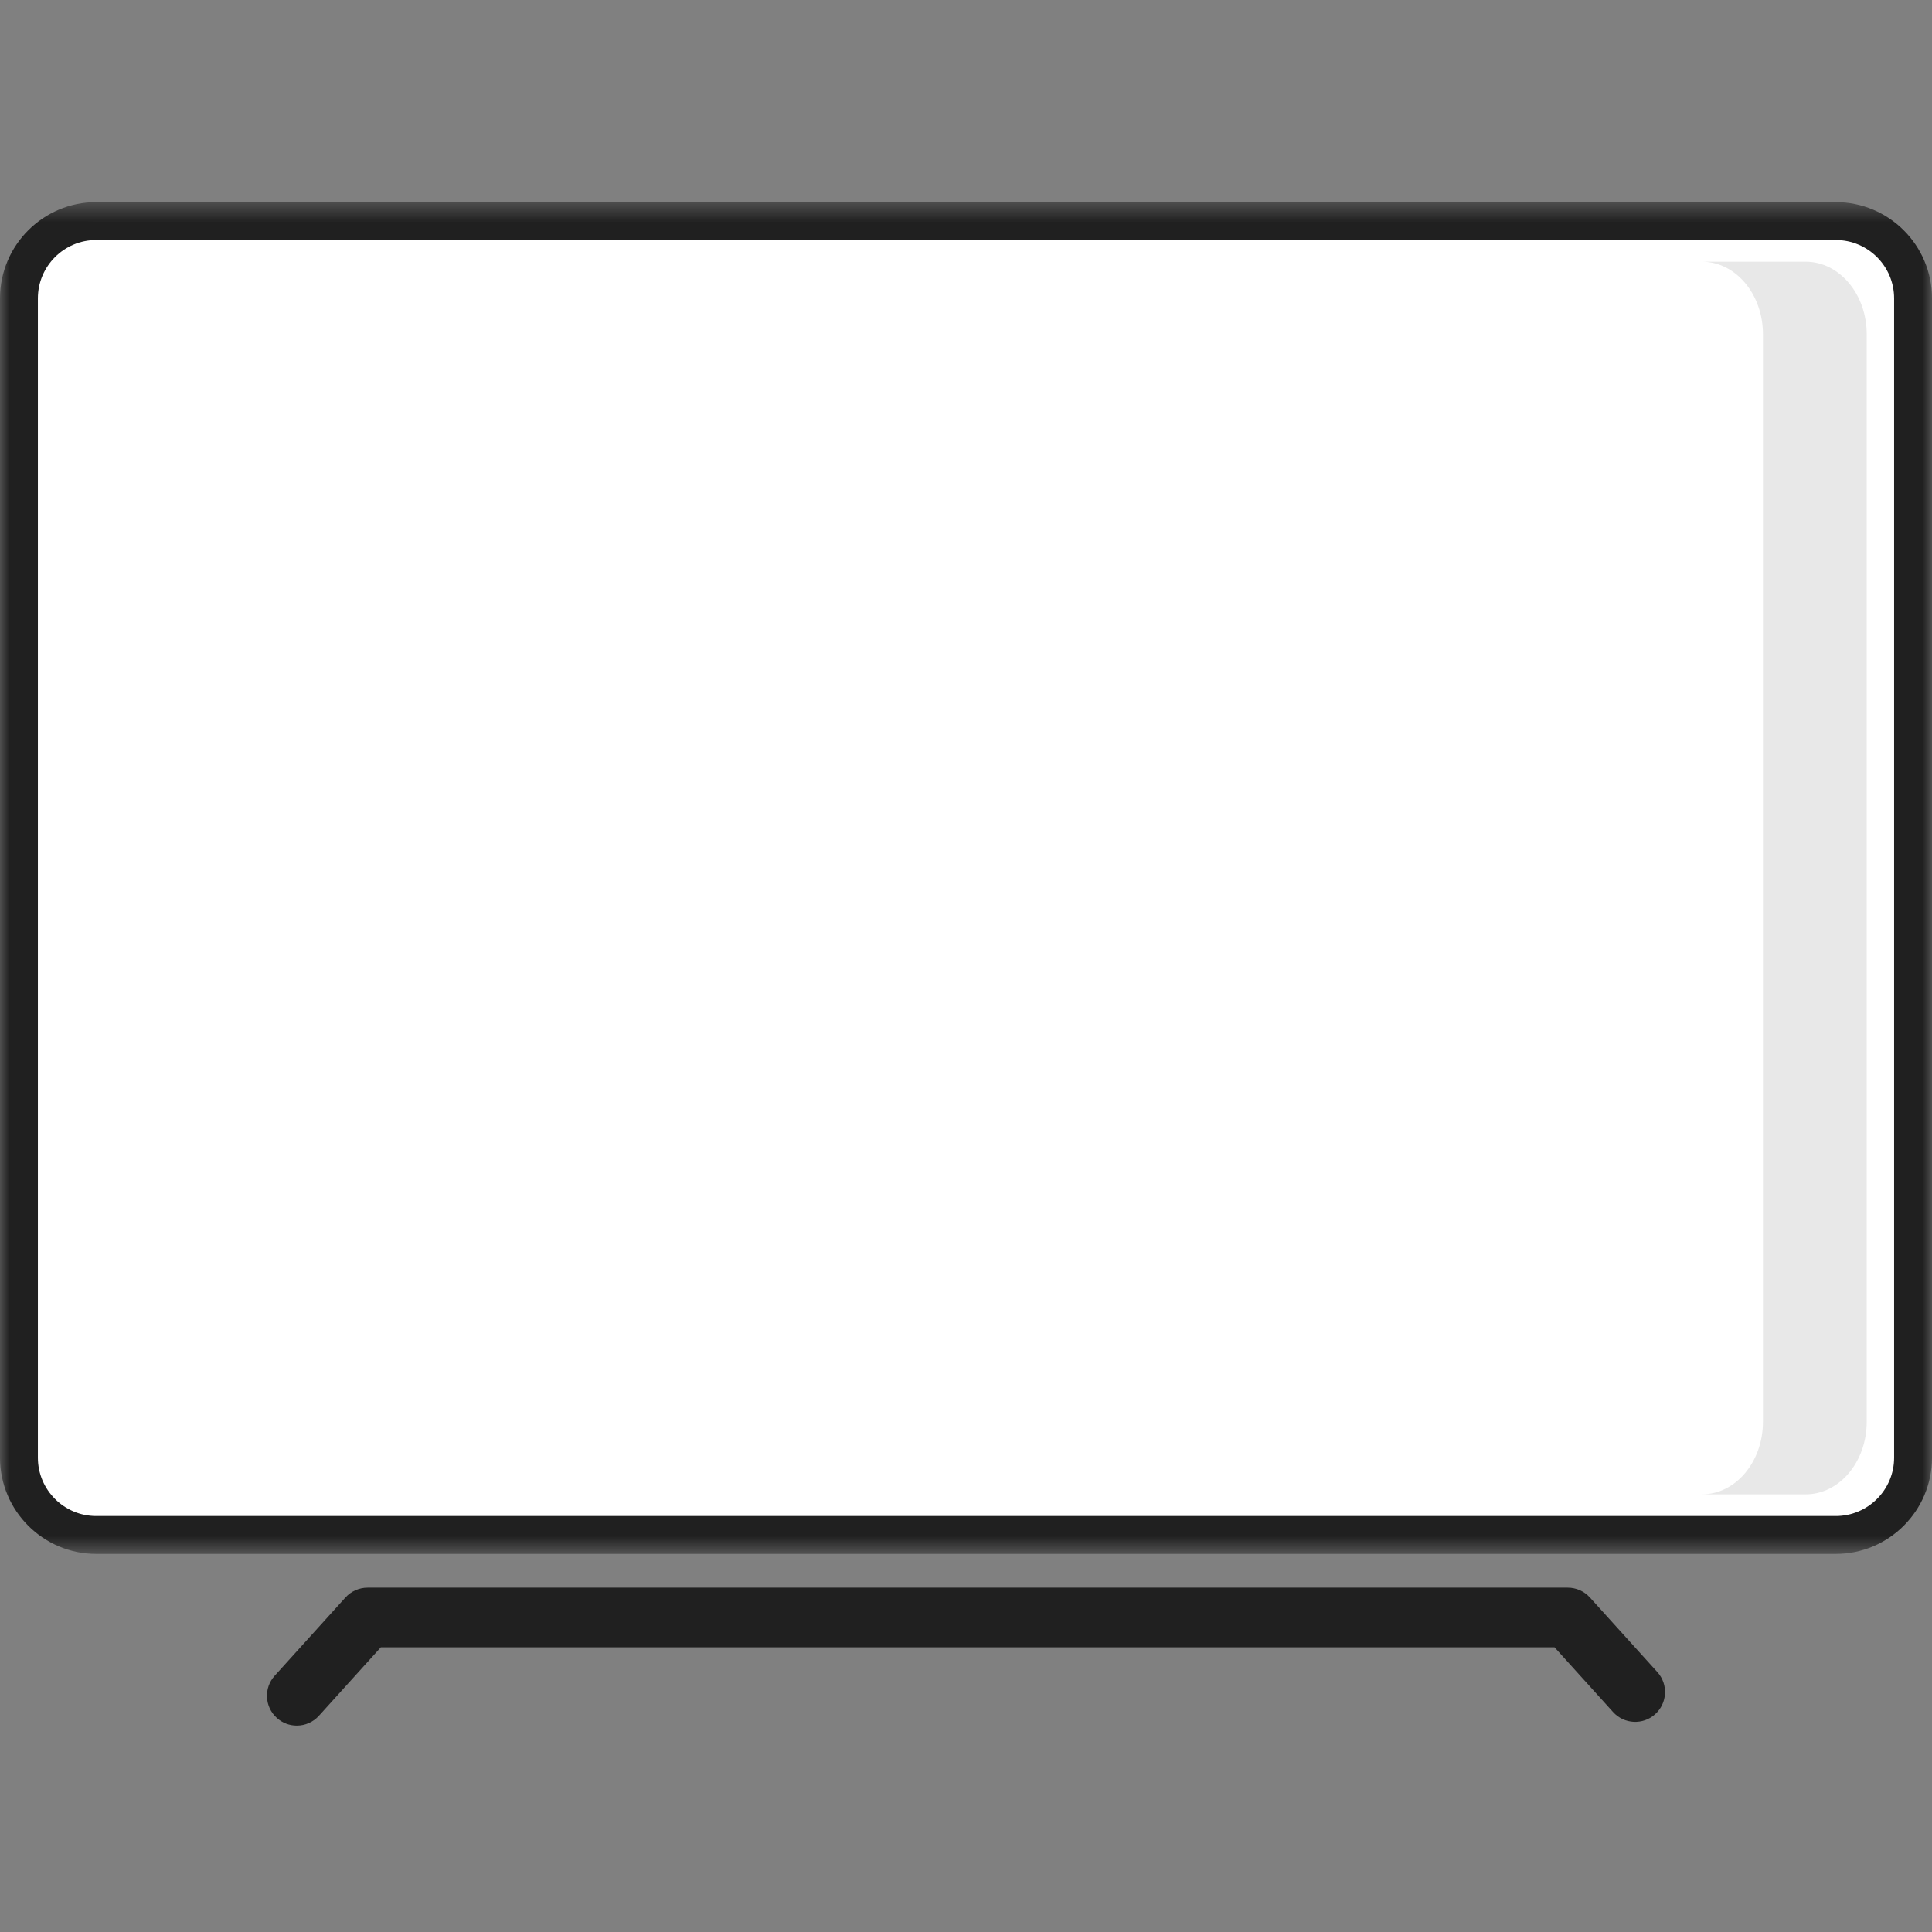 <svg width="100" height="100" viewBox="0 0 100 100" fill="none" xmlns="http://www.w3.org/2000/svg">
<rect x="0" y="0" width="100" height="100" fill="#808080" stroke="none"/>
<path fill-rule="evenodd" clip-rule="evenodd" d="M4.979 79.449C2.77 79.449 0.98 77.658 0.98 75.45V15.442C0.98 13.234 2.77 11.444 4.979 11.444H95.021C97.229 11.444 99.019 13.234 99.019 15.442V75.45C99.019 77.658 97.229 79.449 95.021 79.449H4.979Z" fill="white"/>
<mask id="mask0" mask-type="alpha" maskUnits="userSpaceOnUse" x="0" y="10" width="100" height="71">
<path fill-rule="evenodd" clip-rule="evenodd" d="M0 10.463H100V80.429H0V10.463Z" fill="white"/>
</mask>
<g mask="url(#mask0)">
<path fill-rule="evenodd" clip-rule="evenodd" d="M4.979 12.424C3.315 12.424 1.961 13.778 1.961 15.442V75.45C1.961 77.114 3.315 78.468 4.979 78.468H95.021C96.685 78.468 98.039 77.114 98.039 75.45V15.442C98.039 13.778 96.685 12.424 95.021 12.424H4.979ZM95.021 80.429H4.979C2.234 80.429 0 78.195 0 75.45V15.442C0 12.696 2.234 10.463 4.979 10.463H95.021C97.766 10.463 100 12.696 100 15.442V75.45C100 78.195 97.766 80.429 95.021 80.429Z" fill="#202020"/>
</g>
<path fill-rule="evenodd" clip-rule="evenodd" d="M93.461 13.546H88.091C89.836 13.546 91.25 15.225 91.25 17.297V73.595C91.25 75.666 89.836 77.346 88.091 77.346H93.461C95.206 77.346 96.621 75.666 96.621 73.595V17.297C96.621 15.225 95.206 13.546 93.461 13.546Z" fill="#E8E8E8"/>
<path fill-rule="evenodd" clip-rule="evenodd" d="M15.361 89.317C14.992 89.317 14.622 89.186 14.327 88.918C13.694 88.346 13.645 87.37 14.217 86.738L17.881 82.685C18.174 82.362 18.59 82.177 19.027 82.177H81.148C81.585 82.177 82 82.362 82.293 82.685L85.783 86.545C86.355 87.177 86.306 88.153 85.673 88.725C85.042 89.296 84.065 89.248 83.493 88.616L80.463 85.264H19.712L16.507 88.809C16.202 89.145 15.783 89.317 15.361 89.317Z" fill="#202020"/>
</svg>
